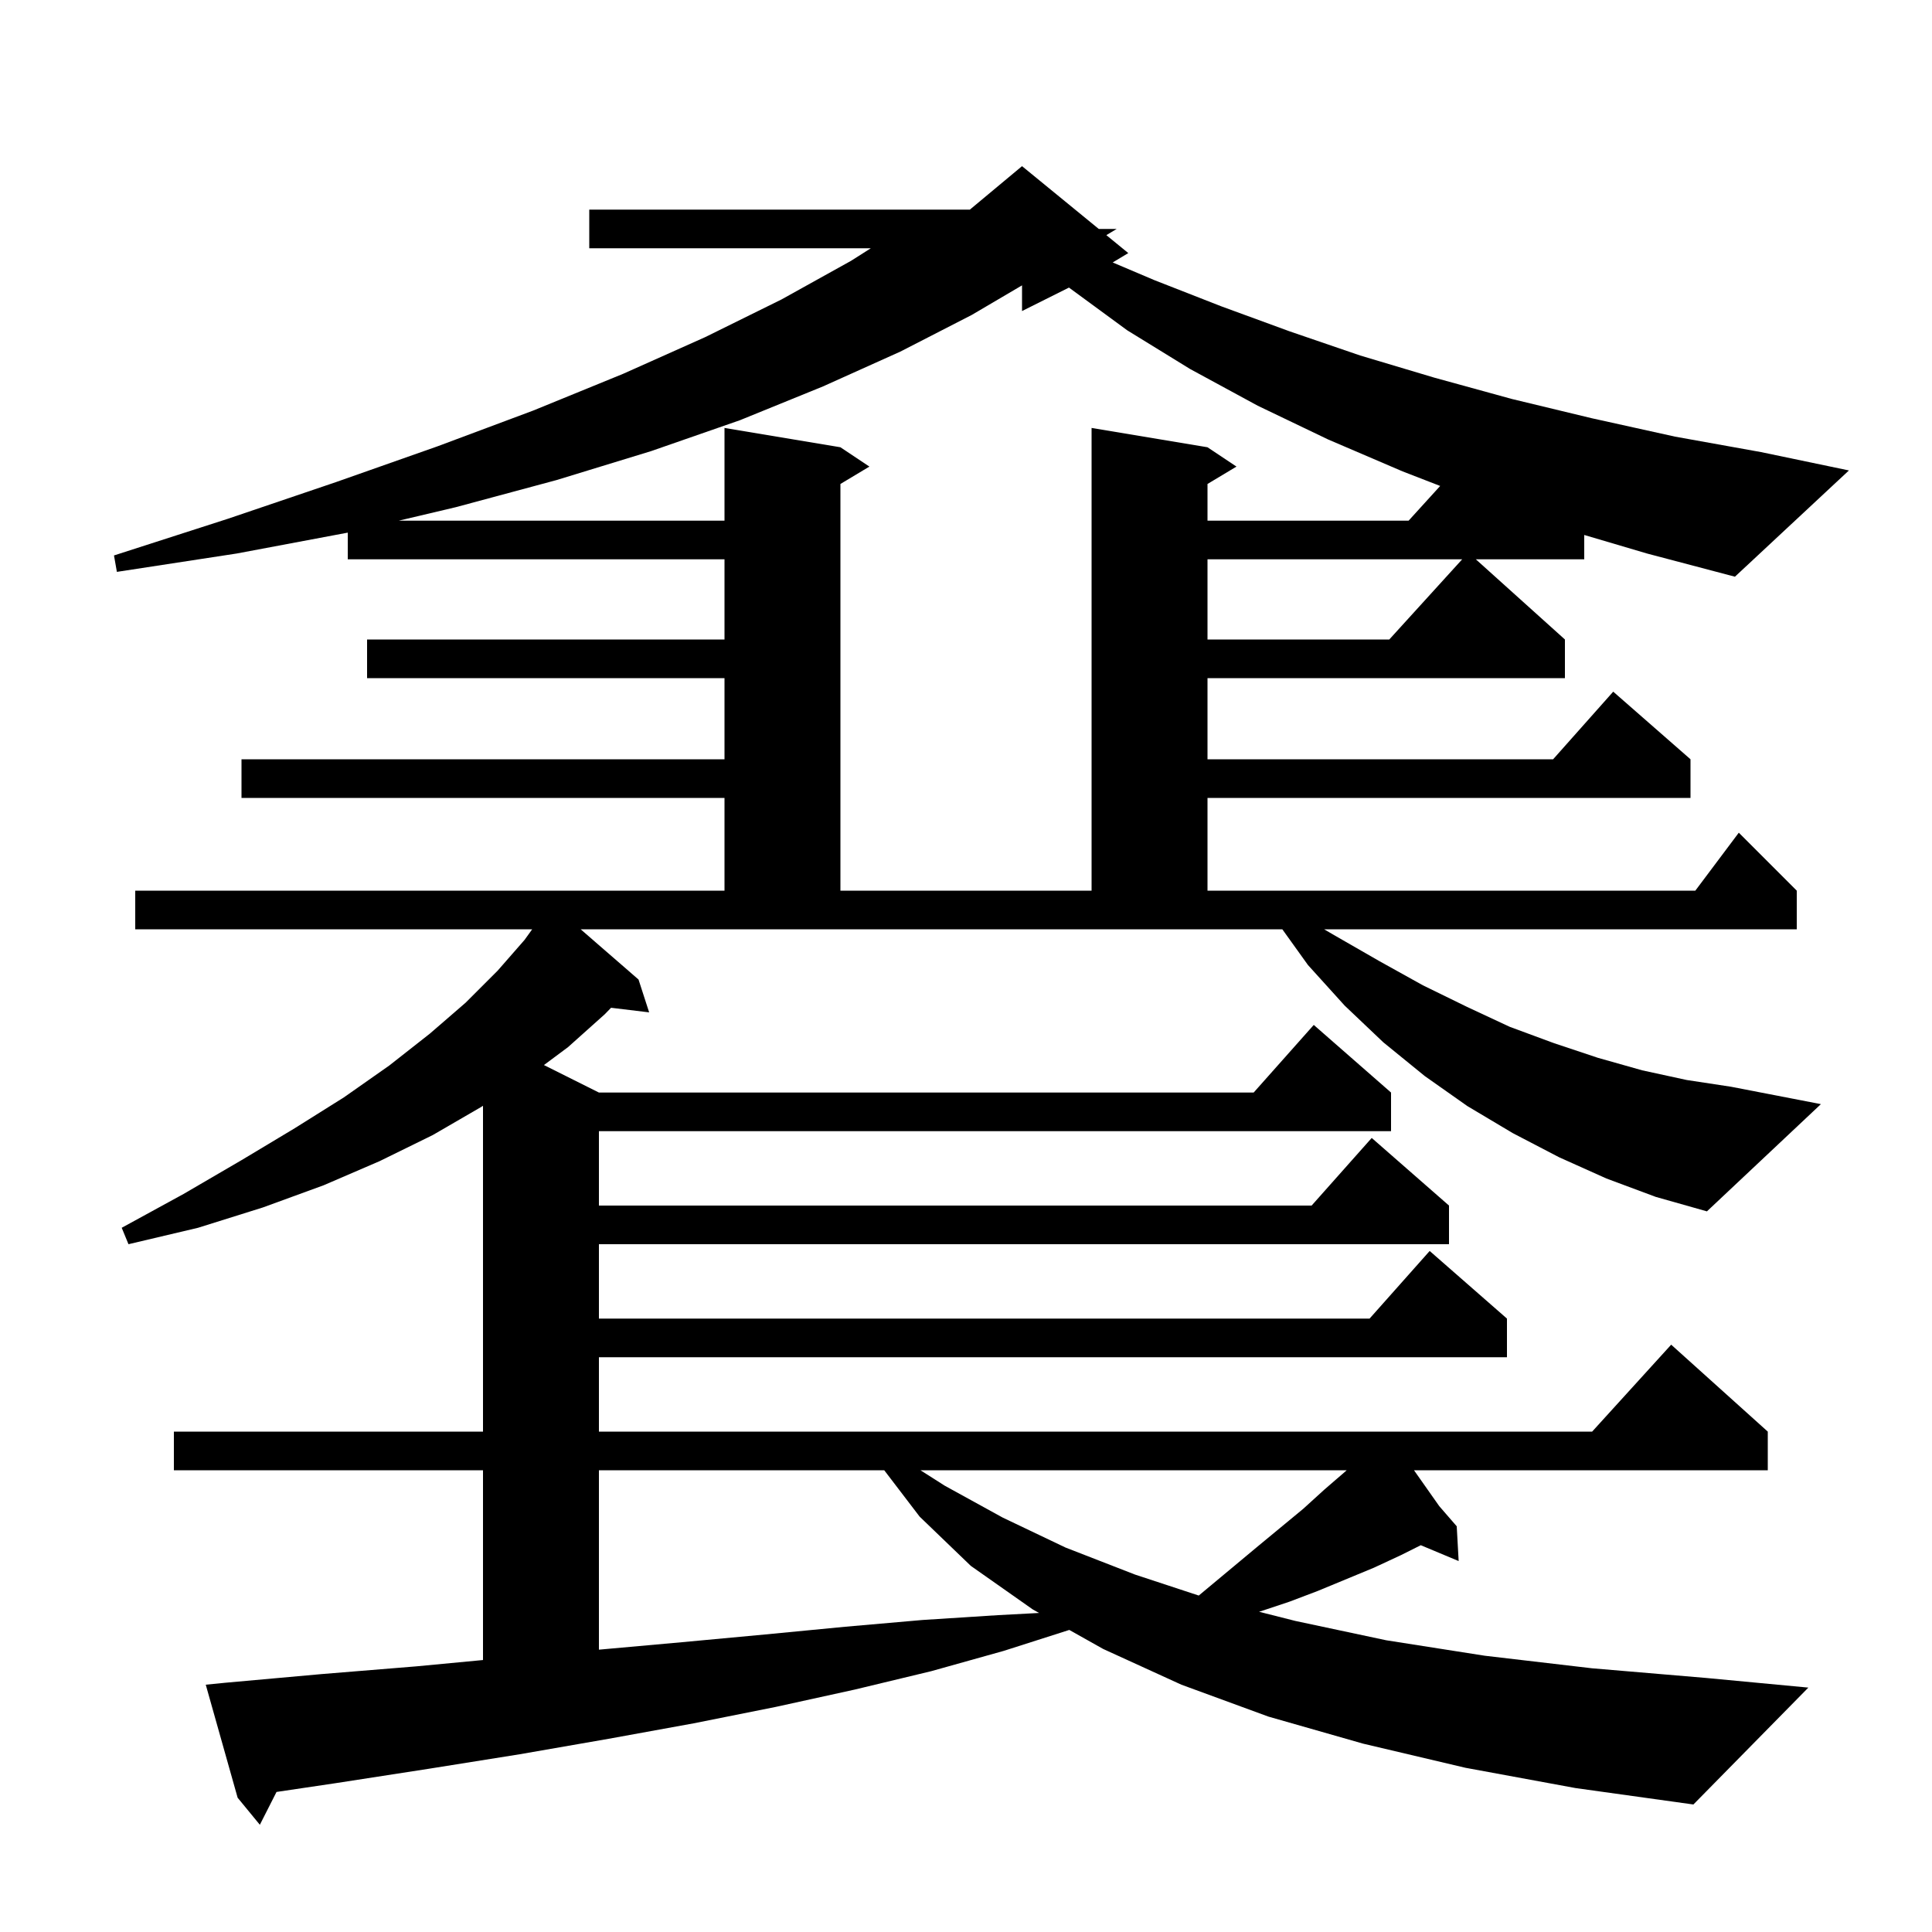 <svg xmlns="http://www.w3.org/2000/svg" xmlns:xlink="http://www.w3.org/1999/xlink" version="1.1" baseProfile="full" viewBox="0 0 200 200" width="200" height="200">
<g fill="black">
<path d="M 151.7 183.0 L 141.1 180.5 L 131.3 177.7 L 122.3 174.4 L 114.2 170.7 L 110.693 168.73 L 103.9 170.9 L 96.4 173.0 L 88.5 174.9 L 80.3 176.7 L 71.8 178.4 L 63.0 180.0 L 53.8 181.6 L 44.4 183.1 L 34.7 184.6 L 28.625 185.502 L 26.9 188.9 L 24.6 186.1 L 21.3 174.4 L 23.3 174.2 L 33.3 173.3 L 43.1 172.5 L 50.0 171.846 L 50.0 152.2 L 18.0 152.2 L 18.0 148.2 L 50.0 148.2 L 50.0 114.472 L 49.8 114.6 L 44.8 117.5 L 39.3 120.2 L 33.5 122.7 L 27.2 125.0 L 20.5 127.1 L 13.3 128.8 L 12.6 127.1 L 19.0 123.6 L 25.0 120.1 L 30.5 116.8 L 35.6 113.6 L 40.3 110.3 L 44.5 107.0 L 48.2 103.8 L 51.5 100.5 L 54.3 97.3 L 55.091 96.2 L 14.0 96.2 L 14.0 92.2 L 75.0 92.2 L 75.0 82.6 L 25.0 82.6 L 25.0 78.6 L 75.0 78.6 L 75.0 70.2 L 38.0 70.2 L 38.0 66.2 L 75.0 66.2 L 75.0 57.9 L 36.0 57.9 L 36.0 55.138 L 24.5 57.3 L 12.1 59.2 L 11.8 57.5 L 23.6 53.7 L 34.8 49.9 L 45.3 46.2 L 55.2 42.5 L 64.5 38.7 L 73.0 34.9 L 80.9 31.0 L 88.1 27.0 L 90.148 25.7 L 61.0 25.7 L 61.0 21.7 L 100.4 21.7 L 105.8 17.2 L 113.744 23.7 L 115.6 23.7 L 114.528 24.341 L 116.8 26.2 L 115.185 27.169 L 119.5 29.0 L 126.4 31.7 L 133.5 34.3 L 140.8 36.8 L 148.5 39.1 L 156.5 41.3 L 164.8 43.3 L 173.4 45.2 L 182.3 46.8 L 191.4 48.7 L 179.6 59.7 L 170.5 57.3 L 164.0 55.38 L 164.0 57.9 L 152.778 57.9 L 162.0 66.2 L 162.0 70.2 L 125.0 70.2 L 125.0 78.6 L 160.778 78.6 L 167.0 71.6 L 175.0 78.6 L 175.0 82.6 L 125.0 82.6 L 125.0 92.2 L 175.5 92.2 L 180.0 86.2 L 186.0 92.2 L 186.0 96.2 L 137.071 96.2 L 138.1 96.8 L 142.8 99.5 L 147.3 102.0 L 151.8 104.2 L 156.3 106.3 L 160.9 108.0 L 165.4 109.5 L 170.0 110.8 L 174.6 111.8 L 179.2 112.5 L 188.5 114.3 L 176.7 125.4 L 171.4 123.9 L 166.3 122.0 L 161.4 119.8 L 156.6 117.3 L 151.9 114.5 L 147.5 111.4 L 143.2 107.9 L 139.2 104.1 L 135.4 99.9 L 132.746 96.2 L 60.11 96.2 L 66.1 101.4 L 67.2 104.8 L 63.257 104.324 L 62.6 105.0 L 58.8 108.4 L 56.308 110.254 L 62.0 113.1 L 129.778 113.1 L 136.0 106.1 L 144.0 113.1 L 144.0 117.1 L 62.0 117.1 L 62.0 124.8 L 135.778 124.8 L 142.0 117.8 L 150.0 124.8 L 150.0 128.8 L 62.0 128.8 L 62.0 136.5 L 141.778 136.5 L 148.0 129.5 L 156.0 136.5 L 156.0 140.5 L 62.0 140.5 L 62.0 148.2 L 164.818 148.2 L 173.0 139.2 L 183.0 148.2 L 183.0 152.2 L 146.376 152.2 L 148.996 155.922 L 150.8 158.0 L 151.0 161.6 L 147.079 159.96 L 145.0 161.0 L 142.2 162.3 L 136.4 164.7 L 133.5 165.8 L 130.5 166.8 L 130.335 166.848 L 134.1 167.8 L 143.5 169.8 L 153.7 171.4 L 164.8 172.7 L 176.6 173.7 L 187.2 174.7 L 175.3 186.8 L 163.1 185.1 Z M 62.0 152.2 L 62.0 170.773 L 70.6 170.0 L 79.2 169.2 L 87.5 168.4 L 95.5 167.7 L 103.3 167.2 L 107.563 166.973 L 106.9 166.6 L 100.5 162.1 L 95.2 157.0 L 91.535 152.2 Z M 95.286 152.2 L 97.8 153.8 L 103.8 157.1 L 110.3 160.2 L 117.5 163.0 L 124.095 165.171 L 130.3 160.0 L 134.9 156.2 L 137.1 154.2 L 139.3 152.3 L 139.41 152.2 Z M 100.6 32.6 L 93.2 36.4 L 85.2 40.0 L 76.6 43.5 L 67.4 46.7 L 57.6 49.7 L 47.2 52.5 L 41.277 53.9 L 75.0 53.9 L 75.0 44.3 L 87.0 46.3 L 90.0 48.3 L 87.0 50.1 L 87.0 92.2 L 113.0 92.2 L 113.0 44.3 L 125.0 46.3 L 128.0 48.3 L 125.0 50.1 L 125.0 53.9 L 145.818 53.9 L 149.086 50.306 L 145.2 48.8 L 137.5 45.5 L 130.2 42.0 L 123.2 38.2 L 116.7 34.2 L 110.7 29.8 L 110.664 29.768 L 105.8 32.2 L 105.8 29.541 Z M 125.0 57.9 L 125.0 66.2 L 143.818 66.2 L 151.364 57.9 Z " />
</g>
</svg>
